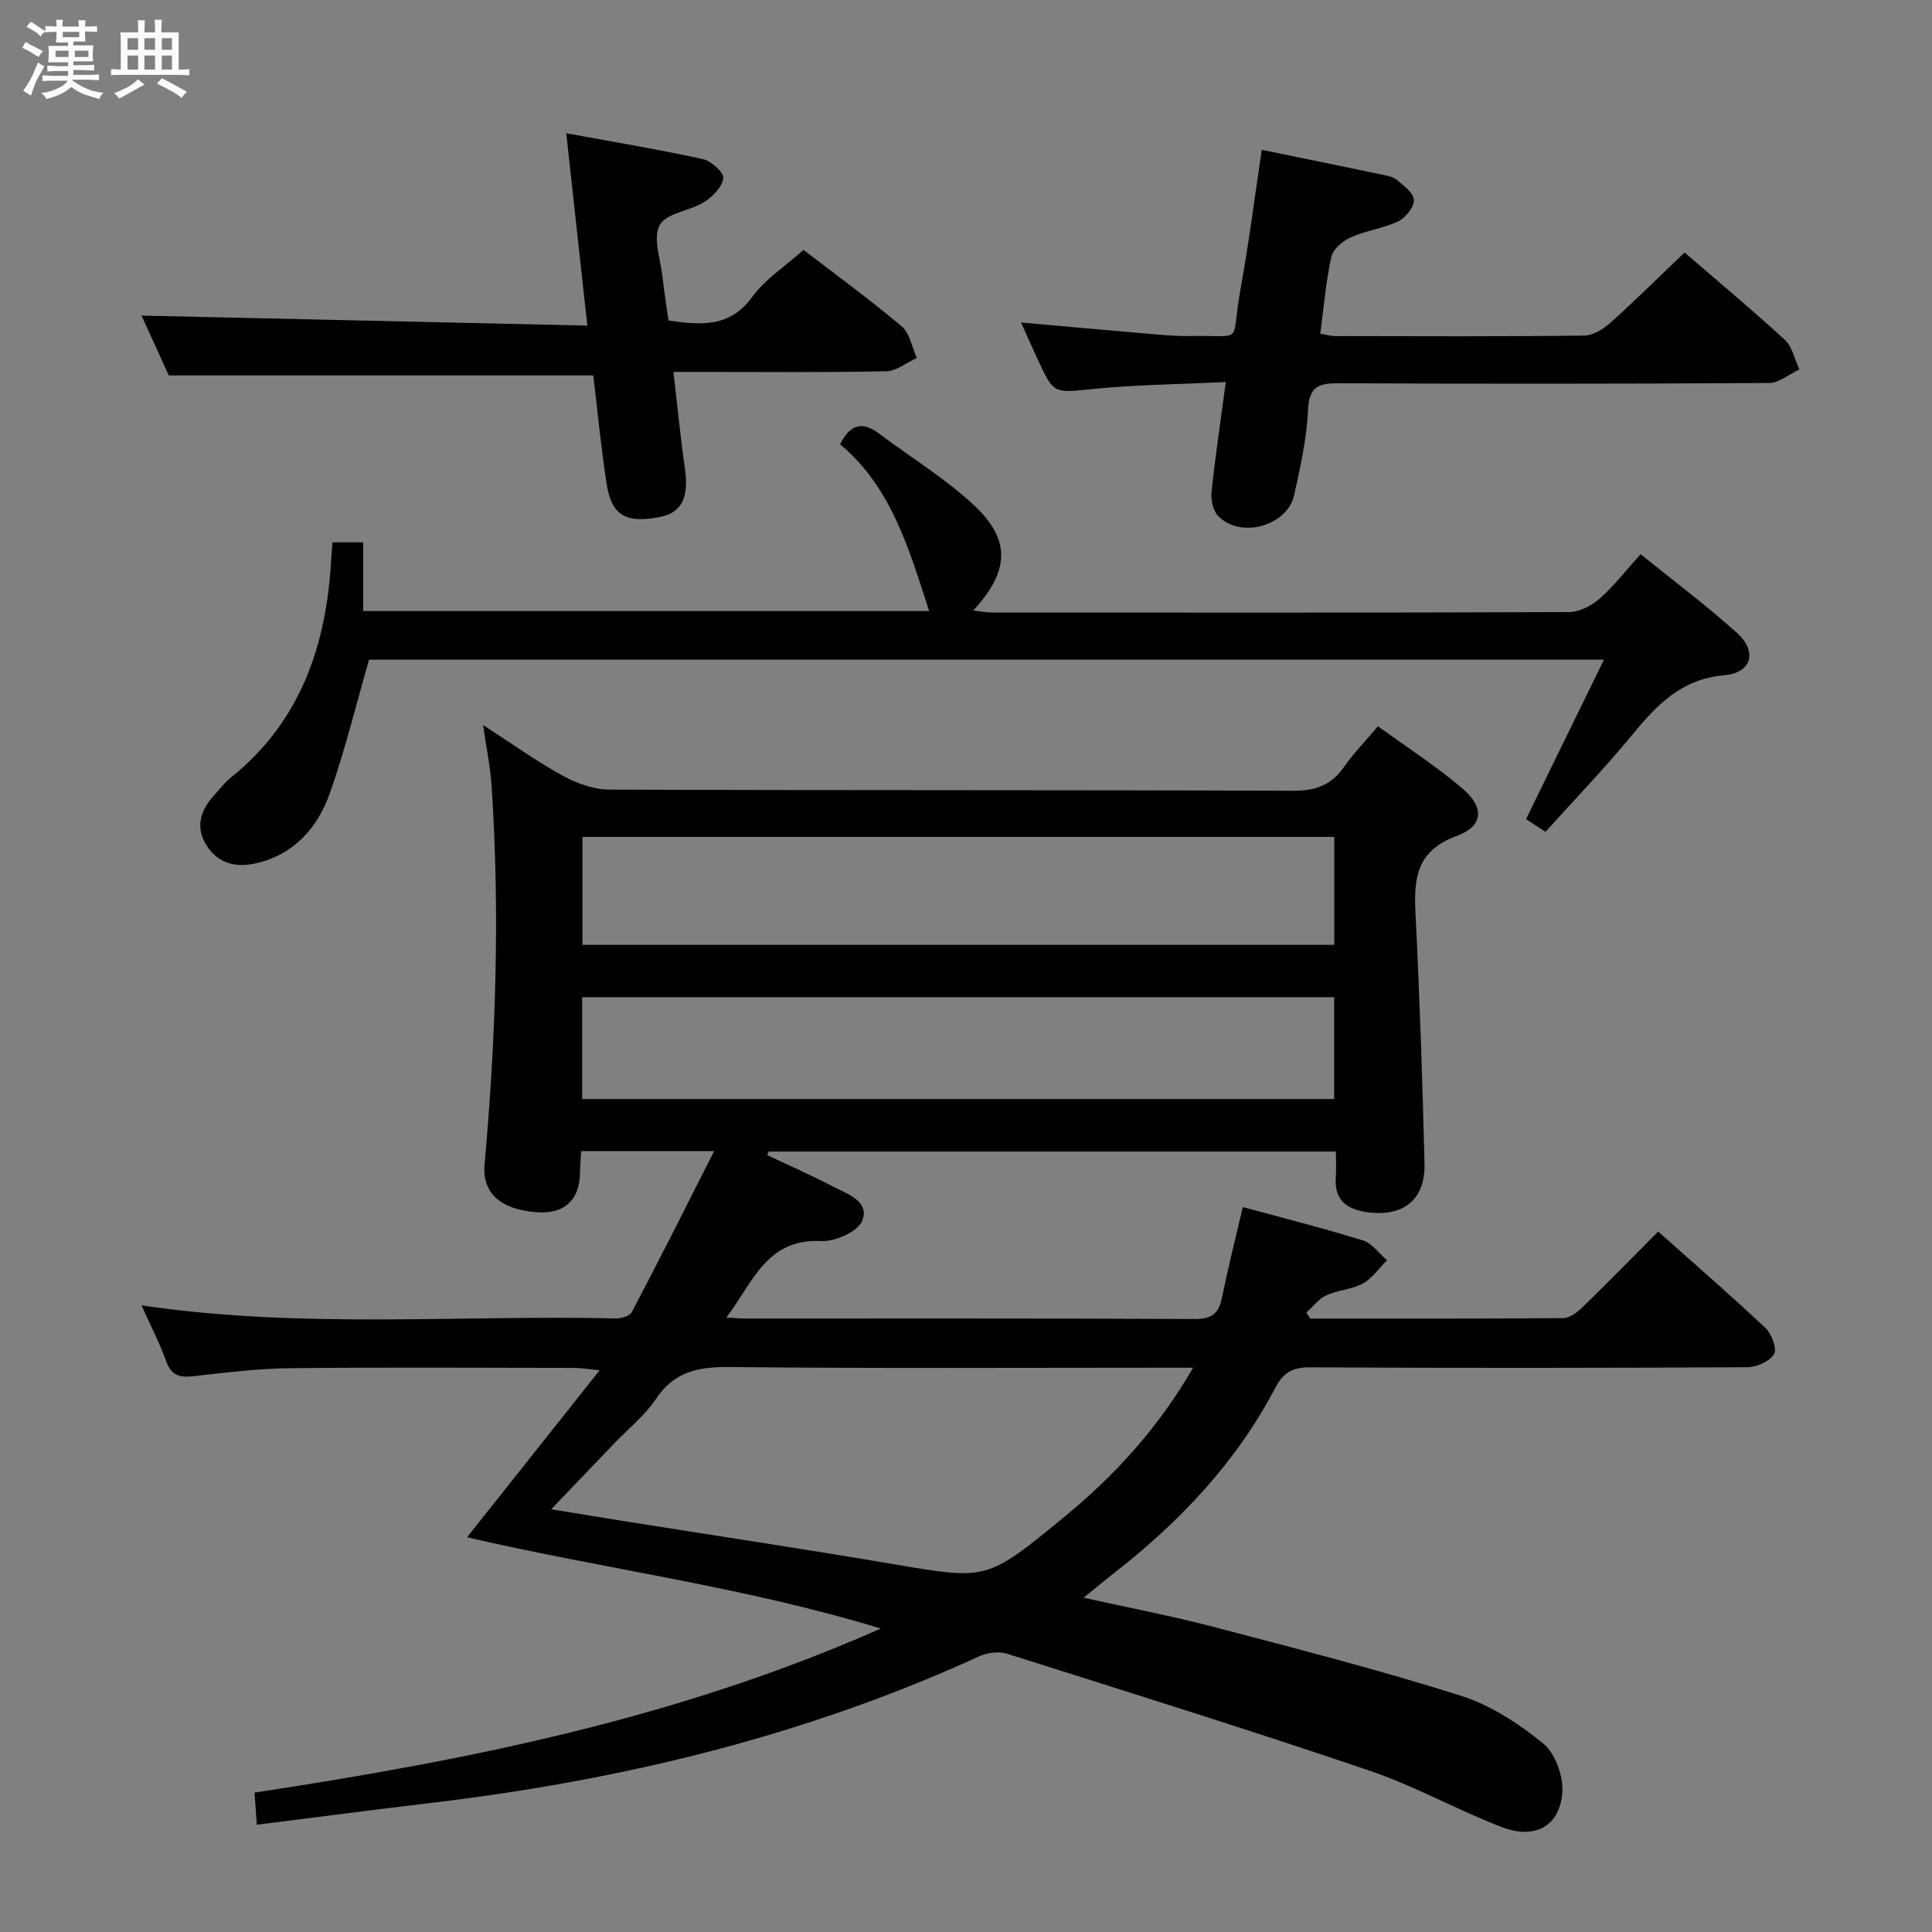 <svg enable-background="new 0 0 400 400" viewBox="0 0 400 400" xmlns="http://www.w3.org/2000/svg"><rect x="0" y="0" width="400" height="400" fill="#808080" stroke="none"/><path d="m6.8 9.5c.6.3 1.3.7 2.1 1.1-.4.4-.7.8-.9 1.2-.7-.4-1.3-.8-1.8-1.1s-1.1-.6-1.6-.8c.2-.4.5-.8.7-1.2.4.2.8.5 1.5.8zm.9 6.9c-.3.6-.5 1.1-.7 1.7s-.4 1.1-.6 1.7c-.6-.4-1.1-.7-1.6-1 .7-1 1.2-1.8 1.5-2.4.3-.5.6-1.1.8-1.7.3-.6.5-1.2.8-1.8.3.3.8.6 1.3.8-.7 1.3-1.2 2.2-1.5 2.7zm.1-11c.4.3 1 .7 1.7 1.1-.5.2-.8.6-1.1 1.1-.5-.6-1-1-1.4-1.2s-.9-.6-1.5-.8c.2-.4.5-.7.9-1.1.5.3.9.6 1.4.9zm10.5 13.1c1 .4 2 .6 3.1.7-.4.4-.7.8-.8 1.3-.9-.2-1.9-.6-3-.9-1-.4-2-.9-2.8-1.6-.5.4-1.1.9-1.9 1.3s-1.9.9-3.3 1.2c-.1-.3-.5-.8-1.1-1.3 1 0 2.1-.3 3.2-.8 1.2-.5 1.9-1 2.3-1.7h-3.2c-.4 0-1 0-2 .1v-1.2c1 0 1.7.1 2 .1h3.3v-1h-2.3c-.2 0-.9 0-2 .1v-1.2c1.2 0 1.9.1 2 .1h2.3v-.8h-4.1c0-.7.1-1.2.1-1.6 0-.5 0-1.1-.1-1.8h4.1v-.7h-2.5c0-.6.1-1.1.1-1.6v-.6h-.5c-.4 0-1 0-1.8.1v-1.3c1.2 0 1.9.1 2.1.1h.2c0-.3 0-.8-.1-1.4h1.4c0 .6-.1 1-.1 1.4h3.4c0-.4 0-.8-.1-1.3h1.5c0 .4-.1.9-.1 1.3.7 0 1.5 0 2.5-.1v1.2c-1 0-1.8-.1-2.5-.1v.6c0 .3 0 .8.1 1.5h-2.5v.8h4.1c0 .7-.1 1.3-.1 1.8s0 1 .1 1.5h-4.1v.8h1.4c.8 0 1.8 0 2.9-.1v1.2c-1 0-1.9-.1-2.8-.1h-1.5v1h3.2c.3 0 1 0 2.1-.1v1.2c-1.1 0-1.8-.1-2.1-.1h-3.4l-.1.1c1.4 1 2.4 1.5 3.4 1.9zm-4.1-6.7v-1.3h-2.7v1.3zm2.2-4.1v-1.1h-3.4v1.1zm1.9 4.1v-1.3h-2.8v1.3z" fill="#fafbfc"/><path d="m37 6.7v2.3 5.4c1 0 1.8 0 2.2-.1v1.3c-.6 0-1.5-.1-2.5-.1h-11.9c-.7 0-1.3 0-1.8.1v-1.3c.5 0 1.1.1 2 .1v-5.2c0-1 0-1.8-.1-2.5h3.7c0-1.3 0-2.1-.1-2.5h1.5c0 .4-.1 1.3-.1 2.5h2.2c0-1.2 0-2.1-.1-2.6h1.5c0 .4-.1 1.3-.1 2.6zm-12.3 13.7c-.3-.4-.7-.8-1.1-1.1 1.1-.4 2.1-.9 2.9-1.3.8-.5 1.5-1 2.1-1.6.4.4.9.8 1.3 1.1-2.5 1.4-4.2 2.4-5.2 2.9zm3.9-10.1v-2.4h-2.2v2.4zm0 4.1v-2.9h-2.2v2.9zm3.5-4.1v-2.4h-2.2v2.4zm0 4.1v-2.9h-2.2v2.9zm.4 2.9 1-1.1c.6.3 1.4.7 2.5 1.3s2 1.1 2.7 1.5c-.4.4-.8.8-1.1 1.3-.8-.8-2.5-1.7-5.1-3zm3.1-7v-2.4h-2.1v2.4zm0 4.1v-2.9h-2.1v2.9z" fill="#fafbfc"/><g fill="#000001"><path d="m147.86 238.32c-10.08 0-18.66 0-27.54 0-.09 1.68-.21 3.13-.24 4.59-.1 5.55-3.26 8.46-8.82 8.08-7.68-.52-11.46-4.05-10.94-9.89 2.35-26.05 3.19-52.14 1.47-78.26-.26-3.94-1.07-7.85-1.77-12.72 5.86 3.78 11.02 7.48 16.55 10.52 2.89 1.59 6.42 2.83 9.66 2.84 47.16.18 94.31.05 141.47.24 4.64.02 7.9-1.13 10.54-4.9 1.98-2.83 4.42-5.34 7.05-8.46 6 4.36 12 8.22 17.4 12.8 4.69 3.98 4.52 7.85-1.13 9.93-8.56 3.16-8.85 9.08-8.48 16.43.86 17.11 1.43 34.23 1.85 51.36.18 7.37-4.19 10.99-11.5 10.14-4.31-.5-7.26-2.34-6.87-7.34.13-1.63.02-3.27.02-5.26-39.46 0-78.45 0-117.44 0-.1.25-.2.5-.3.74 4.56 2.15 9.18 4.17 13.64 6.51 2.97 1.56 7.67 3.03 6.02 7.1-.91 2.25-5.61 4.32-8.48 4.18-11.3-.57-14.1 8.51-19.62 15.81 1.7.11 2.77.23 3.84.23 30.99.01 61.99-.06 92.98.1 3.48.02 5.07-.96 5.75-4.32 1.26-6.16 2.8-12.26 4.34-18.86 8.38 2.28 16.69 4.37 24.87 6.91 1.9.59 3.34 2.69 4.99 4.1-1.65 1.64-3.05 3.74-5.02 4.82-2.27 1.25-5.16 1.34-7.54 2.44-1.59.73-2.77 2.35-4.13 3.57.26.42.52.83.79 1.25 17.46 0 34.92.05 52.38-.1 1.36-.01 2.94-1.23 4.03-2.29 5.24-5.09 10.34-10.31 15.63-15.63 7.61 6.78 15.04 13.21 22.17 19.93 1.3 1.22 2.48 4.34 1.82 5.44-.91 1.51-3.62 2.71-5.57 2.72-30.16.16-60.32.19-90.48.02-3.67-.02-5.56 1.07-7.27 4.34-8.02 15.3-19.65 27.56-33.16 38.13-1.93 1.51-3.82 3.08-6.47 5.23 9.67 2.15 18.56 3.84 27.3 6.14 16.99 4.46 34.03 8.85 50.77 14.14 6.15 1.94 11.99 5.77 17.05 9.87 2.49 2.02 4.19 6.69 3.99 10.02-.42 7.08-5.6 9.99-12.56 7.31-9.29-3.58-18.08-8.54-27.48-11.72-24.82-8.42-49.85-16.24-74.85-24.14-1.7-.54-4.06-.3-5.71.46-36.14 16.56-74.24 25.72-113.56 30.4-11.86 1.41-23.7 2.96-36.13 4.52-.18-2.51-.31-4.4-.47-6.65 44.2-6.72 87.58-15.33 129.66-33.97-28.67-8.75-57.37-12.31-85.66-18.9 9.13-11.49 17.95-22.6 27.45-34.57-2.62-.26-3.85-.49-5.08-.49-19.66-.02-39.33-.15-58.99.06-6.63.07-13.26.89-19.87 1.64-2.83.32-4.67.05-5.78-3.02-1.38-3.84-3.28-7.5-5.14-11.63 33.01 4.9 65.65 1.97 98.2 2.7 1.13.03 2.9-.49 3.32-1.31 5.72-10.83 11.18-21.74 17.05-33.33zm99.16 44.85c-2.86 0-4.65 0-6.45 0-29.82 0-59.64.17-89.45-.14-6.46-.07-11.51.88-15.33 6.63-2.27 3.41-5.65 6.08-8.53 9.09-4.18 4.36-8.35 8.73-13.13 13.72 5.77.95 10.47 1.73 15.17 2.48 18.52 2.95 37.07 5.73 55.55 8.87 19.44 3.31 19.4 3.44 35.14-9.46 10.49-8.58 19.59-18.36 27.03-31.19zm-126.43-109.9v22.35h155.66c0-7.64 0-14.9 0-22.35-51.96 0-103.59 0-155.66 0zm155.64 33.19c-52.06 0-103.75 0-155.7 0v21.09h155.7c0-7.17 0-14.05 0-21.09z"/><path d="m76.41 136.58c-2.78 9.63-4.98 18.81-8.13 27.66-2.53 7.13-7.34 12.65-15.25 14.49-4.09.95-7.76.11-10.14-3.51-2.44-3.71-1.58-7.29 1.36-10.45 1.13-1.22 2.11-2.63 3.4-3.66 14.65-11.69 19.99-27.63 20.94-45.6.05-.99.16-1.97.26-3.23h6.34v14.23h117.18c-4.17-12.82-7.81-25.67-18.44-34.52 2.13-4.33 4.75-4.72 8.12-2.19 6.49 4.88 13.52 9.17 19.45 14.66 7.85 7.26 7.57 13.71 0 21.94 1.54.17 2.71.41 3.89.42 39.81.02 79.63.06 119.44-.1 2.14-.01 4.66-1.28 6.32-2.74 2.97-2.61 5.43-5.82 8.52-9.24 6.71 5.43 13.61 10.58 19.97 16.32 4.24 3.83 3.06 8.25-2.64 8.74-8.96.78-14.02 6.22-19.17 12.46-5.6 6.8-11.72 13.16-17.86 19.97-1.55-1.02-2.84-1.87-4.02-2.64 5.38-11.02 10.6-21.7 16.13-33.01-86.15 0-171.3 0-255.67 0z"/><path d="m122.84 77.73c-29.3 0-58.22 0-87.89 0-1.73-3.81-3.85-8.44-5.65-12.39 30.56.69 61.14 1.37 92.3 2.07-1.51-13.78-2.88-26.28-4.36-39.82 9.58 1.76 18.98 3.32 28.28 5.35 1.72.37 4.37 2.77 4.23 3.94-.22 1.81-2.19 3.85-3.95 4.95-2.99 1.86-7.86 2.27-9.22 4.77-1.45 2.67.18 7.06.58 10.69.32 2.96.8 5.9 1.24 9.07 6.6.94 12.63 1.57 17.37-4.92 2.69-3.68 6.81-6.32 10.59-9.7 6.22 4.78 13.45 10.06 20.3 15.8 1.7 1.42 2.14 4.34 3.17 6.58-2.13.96-4.25 2.71-6.4 2.75-12.64.26-25.31.13-37.97.13-1.81 0-3.61 0-6.03 0 .81 6.94 1.44 13.48 2.37 19.97.86 6.03-.63 9.19-5.21 10.07-7.07 1.37-10-.31-11.01-6.98-1.16-7.5-1.88-15.08-2.74-22.33z"/><path d="m253.79 79.1c-9.6.46-18.57.55-27.46 1.43-8.14.8-8.11 1.18-11.44-6.03-1.09-2.35-2.13-4.72-3.48-7.73 9.42.84 17.99 1.62 26.56 2.35 2.81.24 5.64.5 8.45.45 11.47-.22 8.31 1.98 10.38-9.48 1.74-9.6 2.97-19.3 4.44-29.07 8.41 1.73 16.53 3.38 24.63 5.08 1.13.24 2.44.43 3.28 1.12 1.45 1.19 3.53 2.73 3.58 4.18.05 1.48-1.72 3.69-3.24 4.42-3.1 1.48-6.7 1.91-9.85 3.33-1.66.74-3.66 2.45-4.01 4.05-1.12 5.14-1.55 10.43-2.28 15.89 1.22.2 2.17.49 3.11.49 17.17.03 34.33.11 51.5-.1 1.85-.02 4-1.35 5.47-2.67 5.19-4.66 10.15-9.57 15.34-14.53 6.76 5.83 13.92 11.79 20.76 18.08 1.56 1.44 2.04 4.06 3.01 6.13-2.08.97-4.16 2.78-6.24 2.8-29.66.19-59.33.19-88.99.06-4.12-.02-6.28.52-6.5 5.49-.25 5.92-1.59 11.84-2.87 17.66-1.4 6.38-11.01 9.07-15.67 4.4-1.08-1.08-1.6-3.32-1.44-4.93.74-7.24 1.83-14.43 2.96-22.87z"/></g></svg>